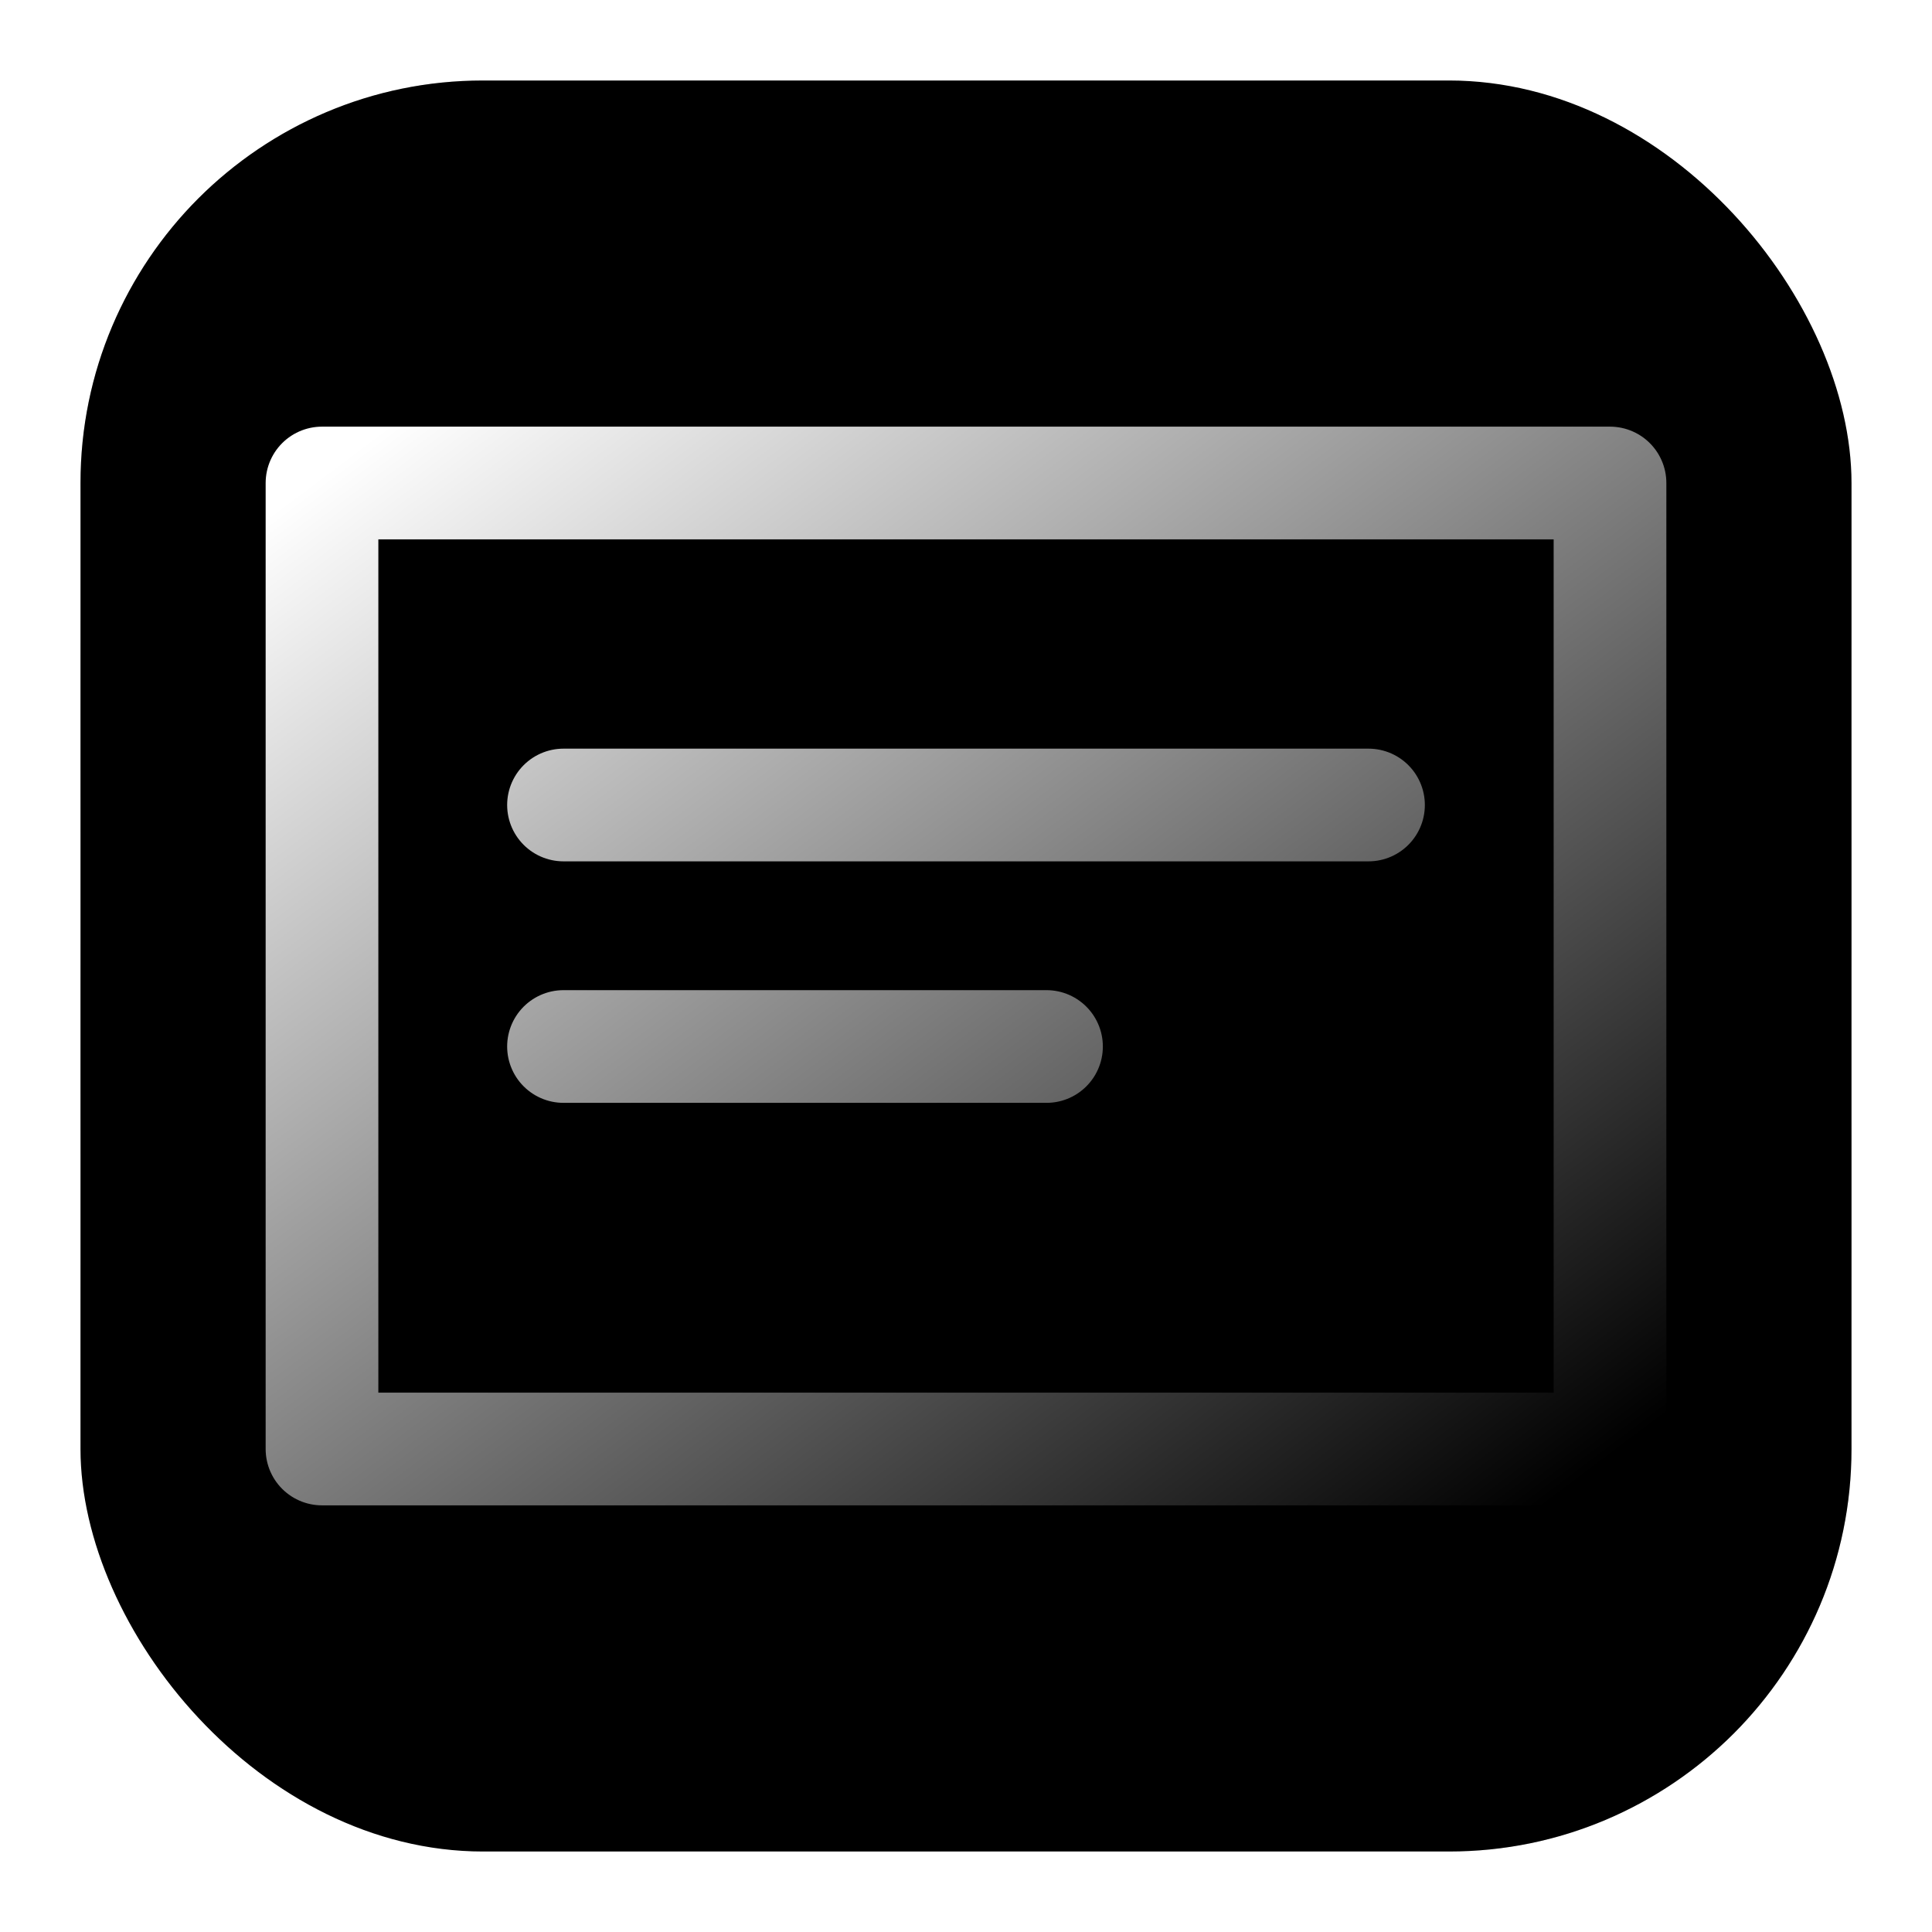 <?xml version="1.0" encoding="UTF-8"?><svg class="drop-shadow-sm w-[96px] h-[96px]" viewBox="0 0 24 24" role="img" aria-label="Profile — Complete"><defs><radialGradient id="bg" cx="50%" cy="50%"><stop offset="0%" stop-color="hsl(323 85% 65% / .9)"></stop><stop offset="100%" stop-color="hsl(333 85% 45% / .9)"></stop></radialGradient><linearGradient id="stroke" x1="0" y1="0" x2="1" y2="1"><stop offset="0%" stop-color="white"></stop><stop offset="100%" stop-color="hsl(323 85% 80%)"></stop></linearGradient><pattern id="scan" width="4" height="4" patternUnits="userSpaceOnUse"><path d="M0 0 L4 4 M-1 1 L1 -1 M3 5 L5 3" stroke="hsl(323 40% 80% / 0.12)" stroke-width="0.3"></path></pattern></defs><rect x="1" y="1" width="22" height="22" rx="5" fill="url(#bg)"></rect><rect x="1" y="1" width="22" height="22" rx="5" fill="url(#scan)"></rect><path d="M4 6 h16 v12 h-16 Z M7 10 h10 M7 13 h6" fill="none" stroke="url(#stroke)" stroke-width="1.4" stroke-linejoin="round" stroke-linecap="round"></path><title>Profile — Complete</title></svg>